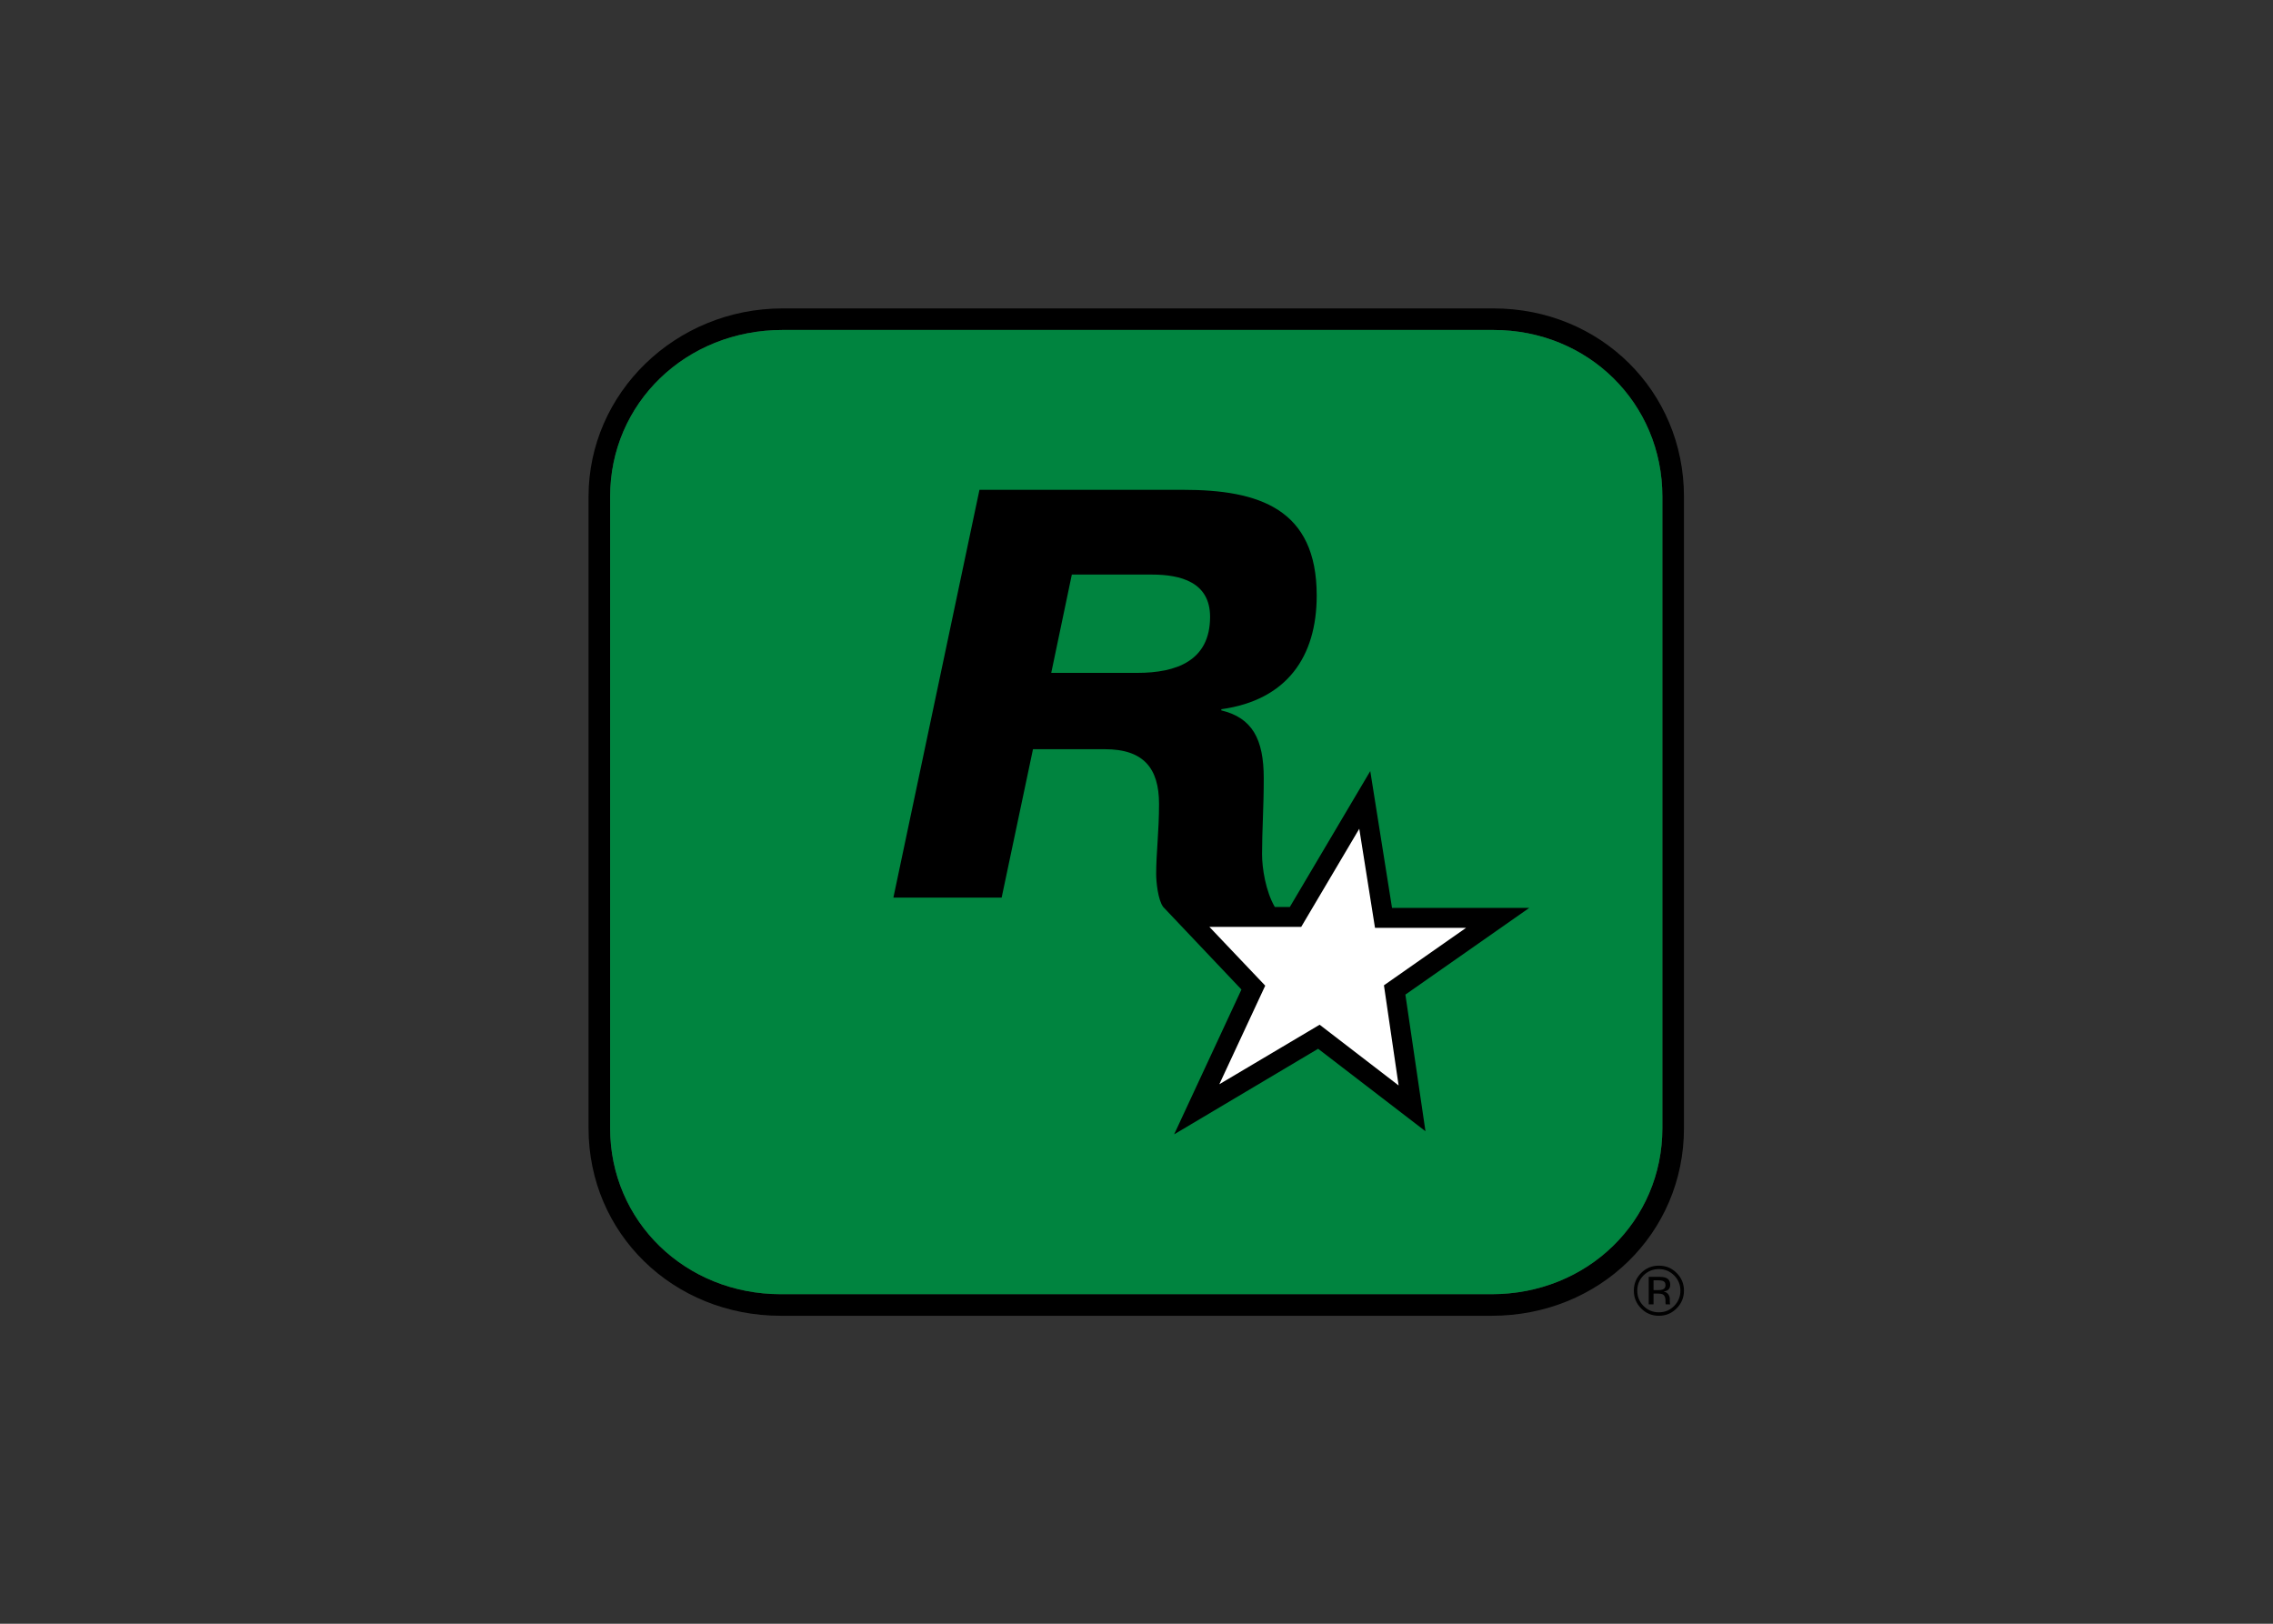 <svg clip-rule="evenodd" fill-rule="evenodd" stroke-linejoin="round" stroke-miterlimit="2" viewBox="0 0 560 400" xmlns="http://www.w3.org/2000/svg"><rect x="0" y="0" width="560" height="400" fill="#333333" stroke="none"/><g fill-rule="nonzero" transform="matrix(1.034 0 0 -1.034 145 324.136)"><path d="m255.861 44.713c0-22.188-17.871-39.569-40.684-39.569h-169.358c-22.804 0-40.675 17.381-40.675 39.569v150.447c0 22.272 18.057 39.705 41.089 39.705h169.375c22.568 0 40.253-17.433 40.253-39.705zm-40.253 195.287h-169.375c-25.49 0-46.233-20.118-46.233-44.848v-150.448c0-25.067 20.118-44.704 45.819-44.704h169.358c25.701 0 45.828 19.637 45.828 44.704v150.448c0 25.152-19.941 44.848-45.397 44.848"/><path d="m215.608 234.865h-169.375c-23.032 0-41.089-17.433-41.089-39.705v-150.447c0-22.188 17.871-39.569 40.675-39.569h169.358c22.813 0 40.684 17.381 40.684 39.569v150.447c0 22.272-17.685 39.705-40.253 39.705" fill="#00843f"/><path d="m130.752 153.167h-20.507l4.907 23.421h19.079c6.791 0 13.86-1.765 13.86-10.076 0-10.482-8.049-13.345-17.339-13.345m93.387-55.996h-32.695l-5.186 32.601-19.163-32.373h-3.582c-2.179 3.75-3.04 9.239-3.04 12.593 0 5.565.405 11.005.405 18.065 0 9.375-2.761 14.409-10.109 16.174v.279c15.633 2.171 22.728 12.517 22.728 27.086 0 20.693-13.767 25.186-31.808 25.186h-48.547l-20.507-97.145h25.794l7.466 35.346h17.146c9.146 0 12.888-4.476 12.888-13.04 0-6.521-.684-11.681-.684-16.698 0-1.858.422-6.166 1.681-7.846-.017 0 18.64-19.671 18.64-19.671l-16.039-34.502 34.307 20.389 25.575-19.645-4.781 32.55 29.51 20.651z"/><path d="m209.088 92.424h-21.698l-3.75 23.606-13.834-23.378h-21.875l13.302-14.003-10.937-23.489 23.902 14.181 18.817-14.468-3.496 23.86z" fill="#fff"/><path d="m256.157 8.218c-.287.16-.743.236-1.402.236h-.997v-2.339h1.048c.498 0 .87.042 1.123.152.456.16.676.507.676 1.005 0 .473-.144.777-.448.946m-1.25 1.064c.819 0 1.427-.076 1.799-.236.684-.288 1.022-.837 1.022-1.664 0-.583-.194-1.022-.642-1.301-.228-.144-.549-.253-.946-.312.515-.085.887-.296 1.124-.642.236-.347.363-.684.363-1.005v-.482c0-.152.008-.312.017-.49 0-.177.025-.278.042-.338l.042-.084h-1.073c0 .017 0 .051-.008.059 0 .025-.017.051-.017.085l-.025.202v.516c0 .751-.203 1.258-.633 1.494-.245.136-.668.212-1.284.212h-.929v-2.568h-1.149v6.554zm-3.539.338c-.988-1.005-1.486-2.221-1.486-3.632 0-1.427.481-2.643 1.486-3.648 1.005-1.014 2.205-1.512 3.649-1.512 1.436 0 2.652.498 3.649 1.512.988 1.005 1.494 2.221 1.494 3.648 0 1.411-.506 2.627-1.494 3.632-1.014.997-2.213 1.503-3.649 1.503-1.419 0-2.635-.506-3.649-1.503m7.88-7.863c-1.157-1.174-2.567-1.757-4.231-1.757-1.656 0-3.066.583-4.215 1.757-1.157 1.165-1.74 2.576-1.74 4.231 0 1.647.583 3.058 1.749 4.223 1.157 1.157 2.567 1.732 4.206 1.732 1.664 0 3.074-.575 4.231-1.732 1.166-1.165 1.757-2.567 1.757-4.223 0-1.647-.591-3.066-1.757-4.231"/></g></svg>